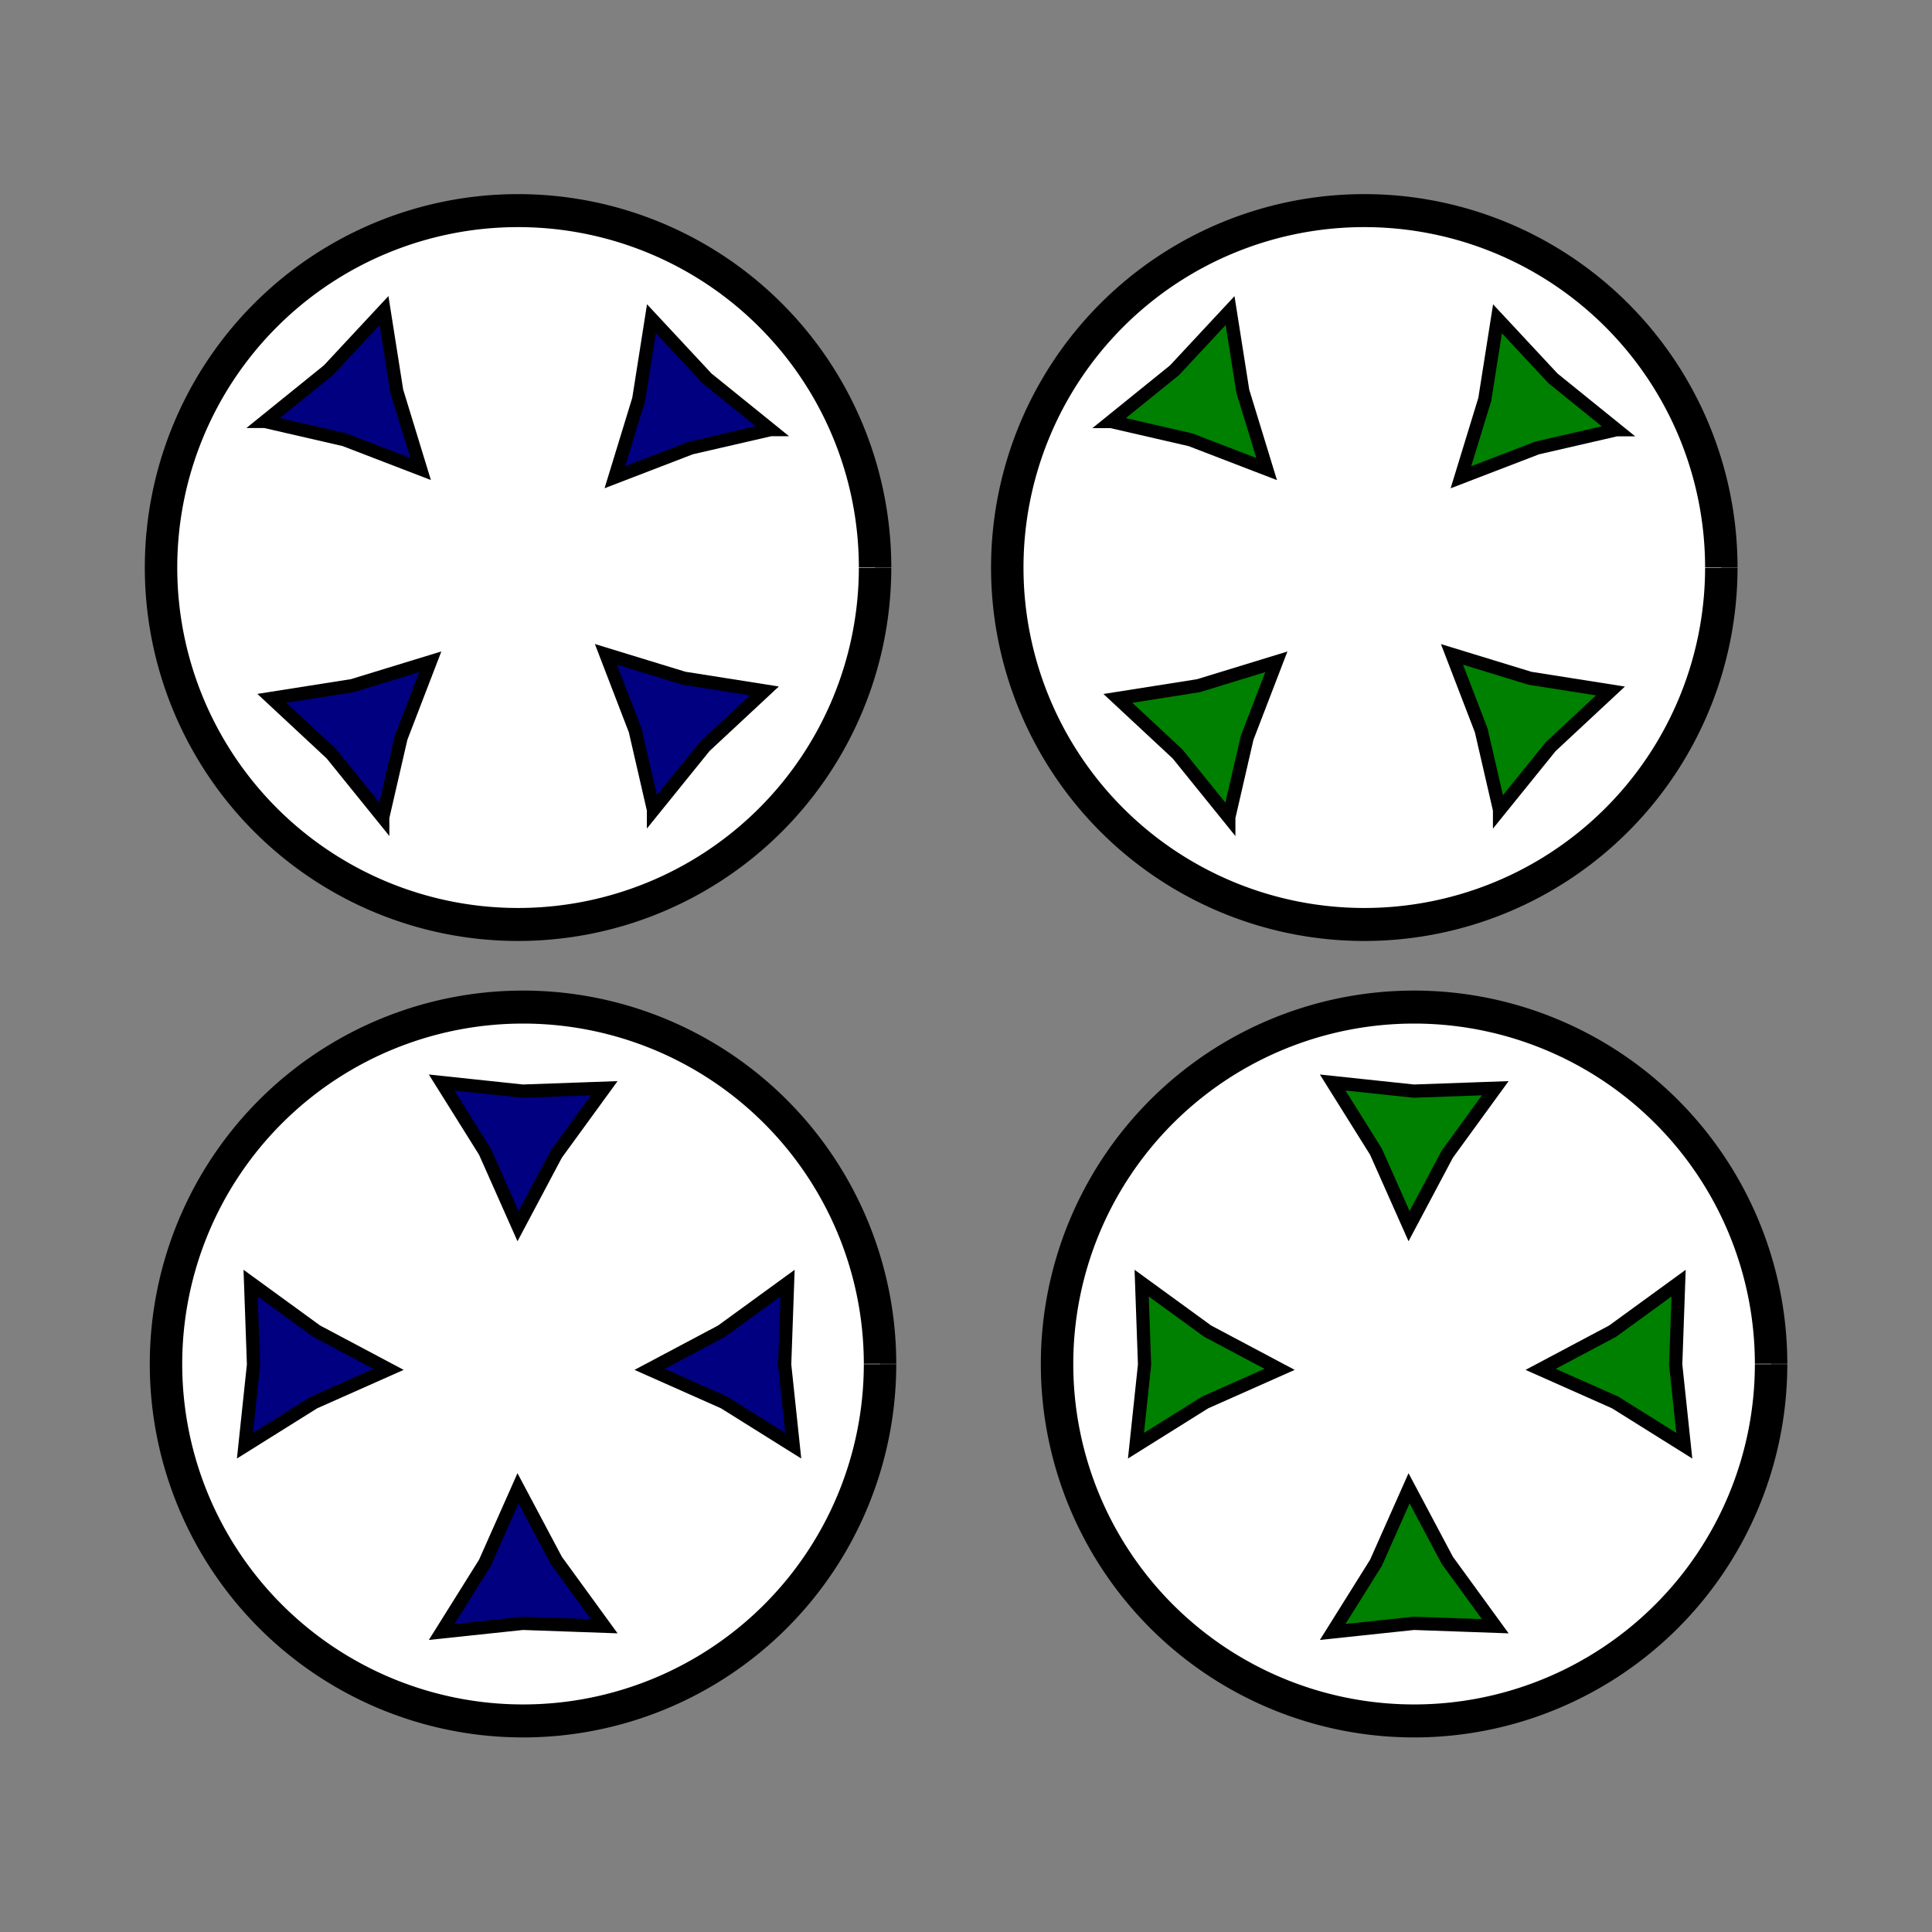 <svg:svg xmlns:dc="http://purl.org/dc/elements/1.1/" xmlns:ns2="http://web.resource.org/cc/" xmlns:rdf="http://www.w3.org/1999/02/22-rdf-syntax-ns#" xmlns:svg="http://www.w3.org/2000/svg" height="776.233" id="svg3658" version="1.0" viewBox="-58.108 -78.194 776.233 776.233" width="776.233">
  <svg:rect x="-58.108" y="-78.194" width="776.233" height="776.233" fill="#808080" stroke="none"/>
  <svg:g id="layer1" stroke="#000" stroke-width="10.63" transform="translate(-100 107.64)">
    <svg:g id="g4589" transform="translate(-159.77 -42.891)">
      <svg:path d="m376 445.36a117 115 0 1 1 0 -0.13" fill="#fff" id="path4557" transform="matrix(1.226 0 0 1.247 94.265 -150.2)" />
      <svg:path d="m152 140.36l34.75-55.545 26.61-59.878 30.73 57.87 38.55 52.983-65.48-2.33-65.16 6.9z" fill="navy" id="path4559" transform="matrix(.5 0 0 .5 303.11 442.55)" />
      <svg:path d="m152 140.36l34.75-55.545 26.61-59.878 30.73 57.87 38.55 52.983-65.48-2.33-65.16 6.9z" fill="navy" id="path4561" transform="matrix(0 -.5 .5 0 450.19 513.91)" />
      <svg:path d="m152 140.36l34.75-55.545 26.61-59.878 30.73 57.87 38.55 52.983-65.48-2.33-65.16 6.9z" fill="navy" id="path4563" transform="matrix(0 -.5 -.5 0 370.25 513.91)" />
      <svg:path d="m152 140.36l34.75-55.545 26.61-59.878 30.73 57.87 38.55 52.983-65.48-2.33-65.16 6.9z" fill="navy" id="path4565" transform="matrix(.5 0 0 -.5 303.11 362.17)" />
    </svg:g>
    <svg:g id="g4596" transform="translate(-160 -20)">
      <svg:path d="m376 445.36a117 115 0 1 1 0 -0.13" fill="#fff" id="path4579" transform="matrix(1.226 0 0 1.247 452.5 -173.09)" />
      <svg:path d="m152 140.36l34.75-55.545 26.61-59.878 30.73 57.87 38.55 52.983-65.48-2.33-65.16 6.9z" fill="green" id="path4581" transform="matrix(.5 0 0 .5 661.34 419.66)" />
      <svg:path d="m152 140.36l34.75-55.545 26.61-59.878 30.73 57.87 38.55 52.983-65.48-2.33-65.16 6.9z" fill="green" id="path4583" transform="matrix(0 -.5 .5 0 808.42 491.02)" />
      <svg:path d="m152 140.36l34.75-55.545 26.61-59.878 30.73 57.87 38.55 52.983-65.48-2.33-65.16 6.9z" fill="green" id="path4585" transform="matrix(0 -.5 -.5 0 728.48 491.02)" />
      <svg:path d="m152 140.36l34.75-55.545 26.61-59.878 30.73 57.87 38.55 52.983-65.48-2.33-65.16 6.9z" fill="green" id="path4587" transform="matrix(.5 0 0 -.5 661.34 339.28)" />
    </svg:g>
    <svg:g id="g4676" transform="translate(-180 60)">
      <svg:path d="m376 445.36a117 115 0 1 1 0 -0.13" fill="#fff" id="path4623" transform="matrix(1.226 0 0 1.247 112.5 -573.09)" />
      <svg:g fill="navy" id="g4638" transform="matrix(.707 -.707 .707 .707 140.01 296.95)">
        <svg:path d="m152 140.36l34.75-55.545 26.61-59.878 30.73 57.87 38.55 52.983-65.48-2.33-65.16 6.9z" id="path4625" transform="matrix(.5 0 0 .5 321.34 19.66)" />
        <svg:path d="m152 140.36l34.75-55.545 26.61-59.878 30.73 57.87 38.55 52.983-65.48-2.33-65.16 6.9z" id="path4627" transform="matrix(0 -.5 .5 0 468.42 91.022)" />
        <svg:path d="m152 140.36l34.75-55.545 26.61-59.878 30.73 57.87 38.55 52.983-65.48-2.33-65.16 6.9z" id="path4629" transform="matrix(0 -.5 -.5 0 388.48 91.022)" />
        <svg:path d="m152 140.36l34.75-55.545 26.61-59.878 30.73 57.87 38.55 52.983-65.48-2.33-65.16 6.9z" id="path4631" transform="matrix(.5 0 0 -.5 321.34 -60.718)" />
      </svg:g>
    </svg:g>
    <svg:g id="g4684" transform="translate(-300 -100)">
      <svg:path d="m376 445.36a117 115 0 1 1 0 -0.13" fill="#fff" id="path4655" transform="matrix(1.226 0 0 1.247 572.5 -413.09)" />
      <svg:g fill="green" id="g4670" transform="matrix(.707 -.707 .707 .707 161.6 669.08)">
        <svg:path d="m152 140.36l34.75-55.545 26.61-59.878 30.73 57.87 38.55 52.983-65.48-2.33-65.16 6.9z" id="path4657" transform="matrix(.5 0 0 .5 781.34 179.66)" />
        <svg:path d="m152 140.36l34.75-55.545 26.61-59.878 30.73 57.87 38.55 52.983-65.48-2.33-65.16 6.9z" id="path4659" transform="matrix(0 -.5 .5 0 928.42 251.02)" />
        <svg:path d="m152 140.36l34.75-55.545 26.61-59.878 30.73 57.87 38.55 52.983-65.48-2.33-65.16 6.9z" id="path4661" transform="matrix(0 -.5 -.5 0 848.48 251.02)" />
        <svg:path d="m152 140.36l34.75-55.545 26.61-59.878 30.73 57.87 38.55 52.983-65.48-2.33-65.16 6.9z" id="path4663" transform="matrix(.5 0 0 -.5 781.34 99.282)" />
      </svg:g>
    </svg:g>
  </svg:g>
</svg:svg>